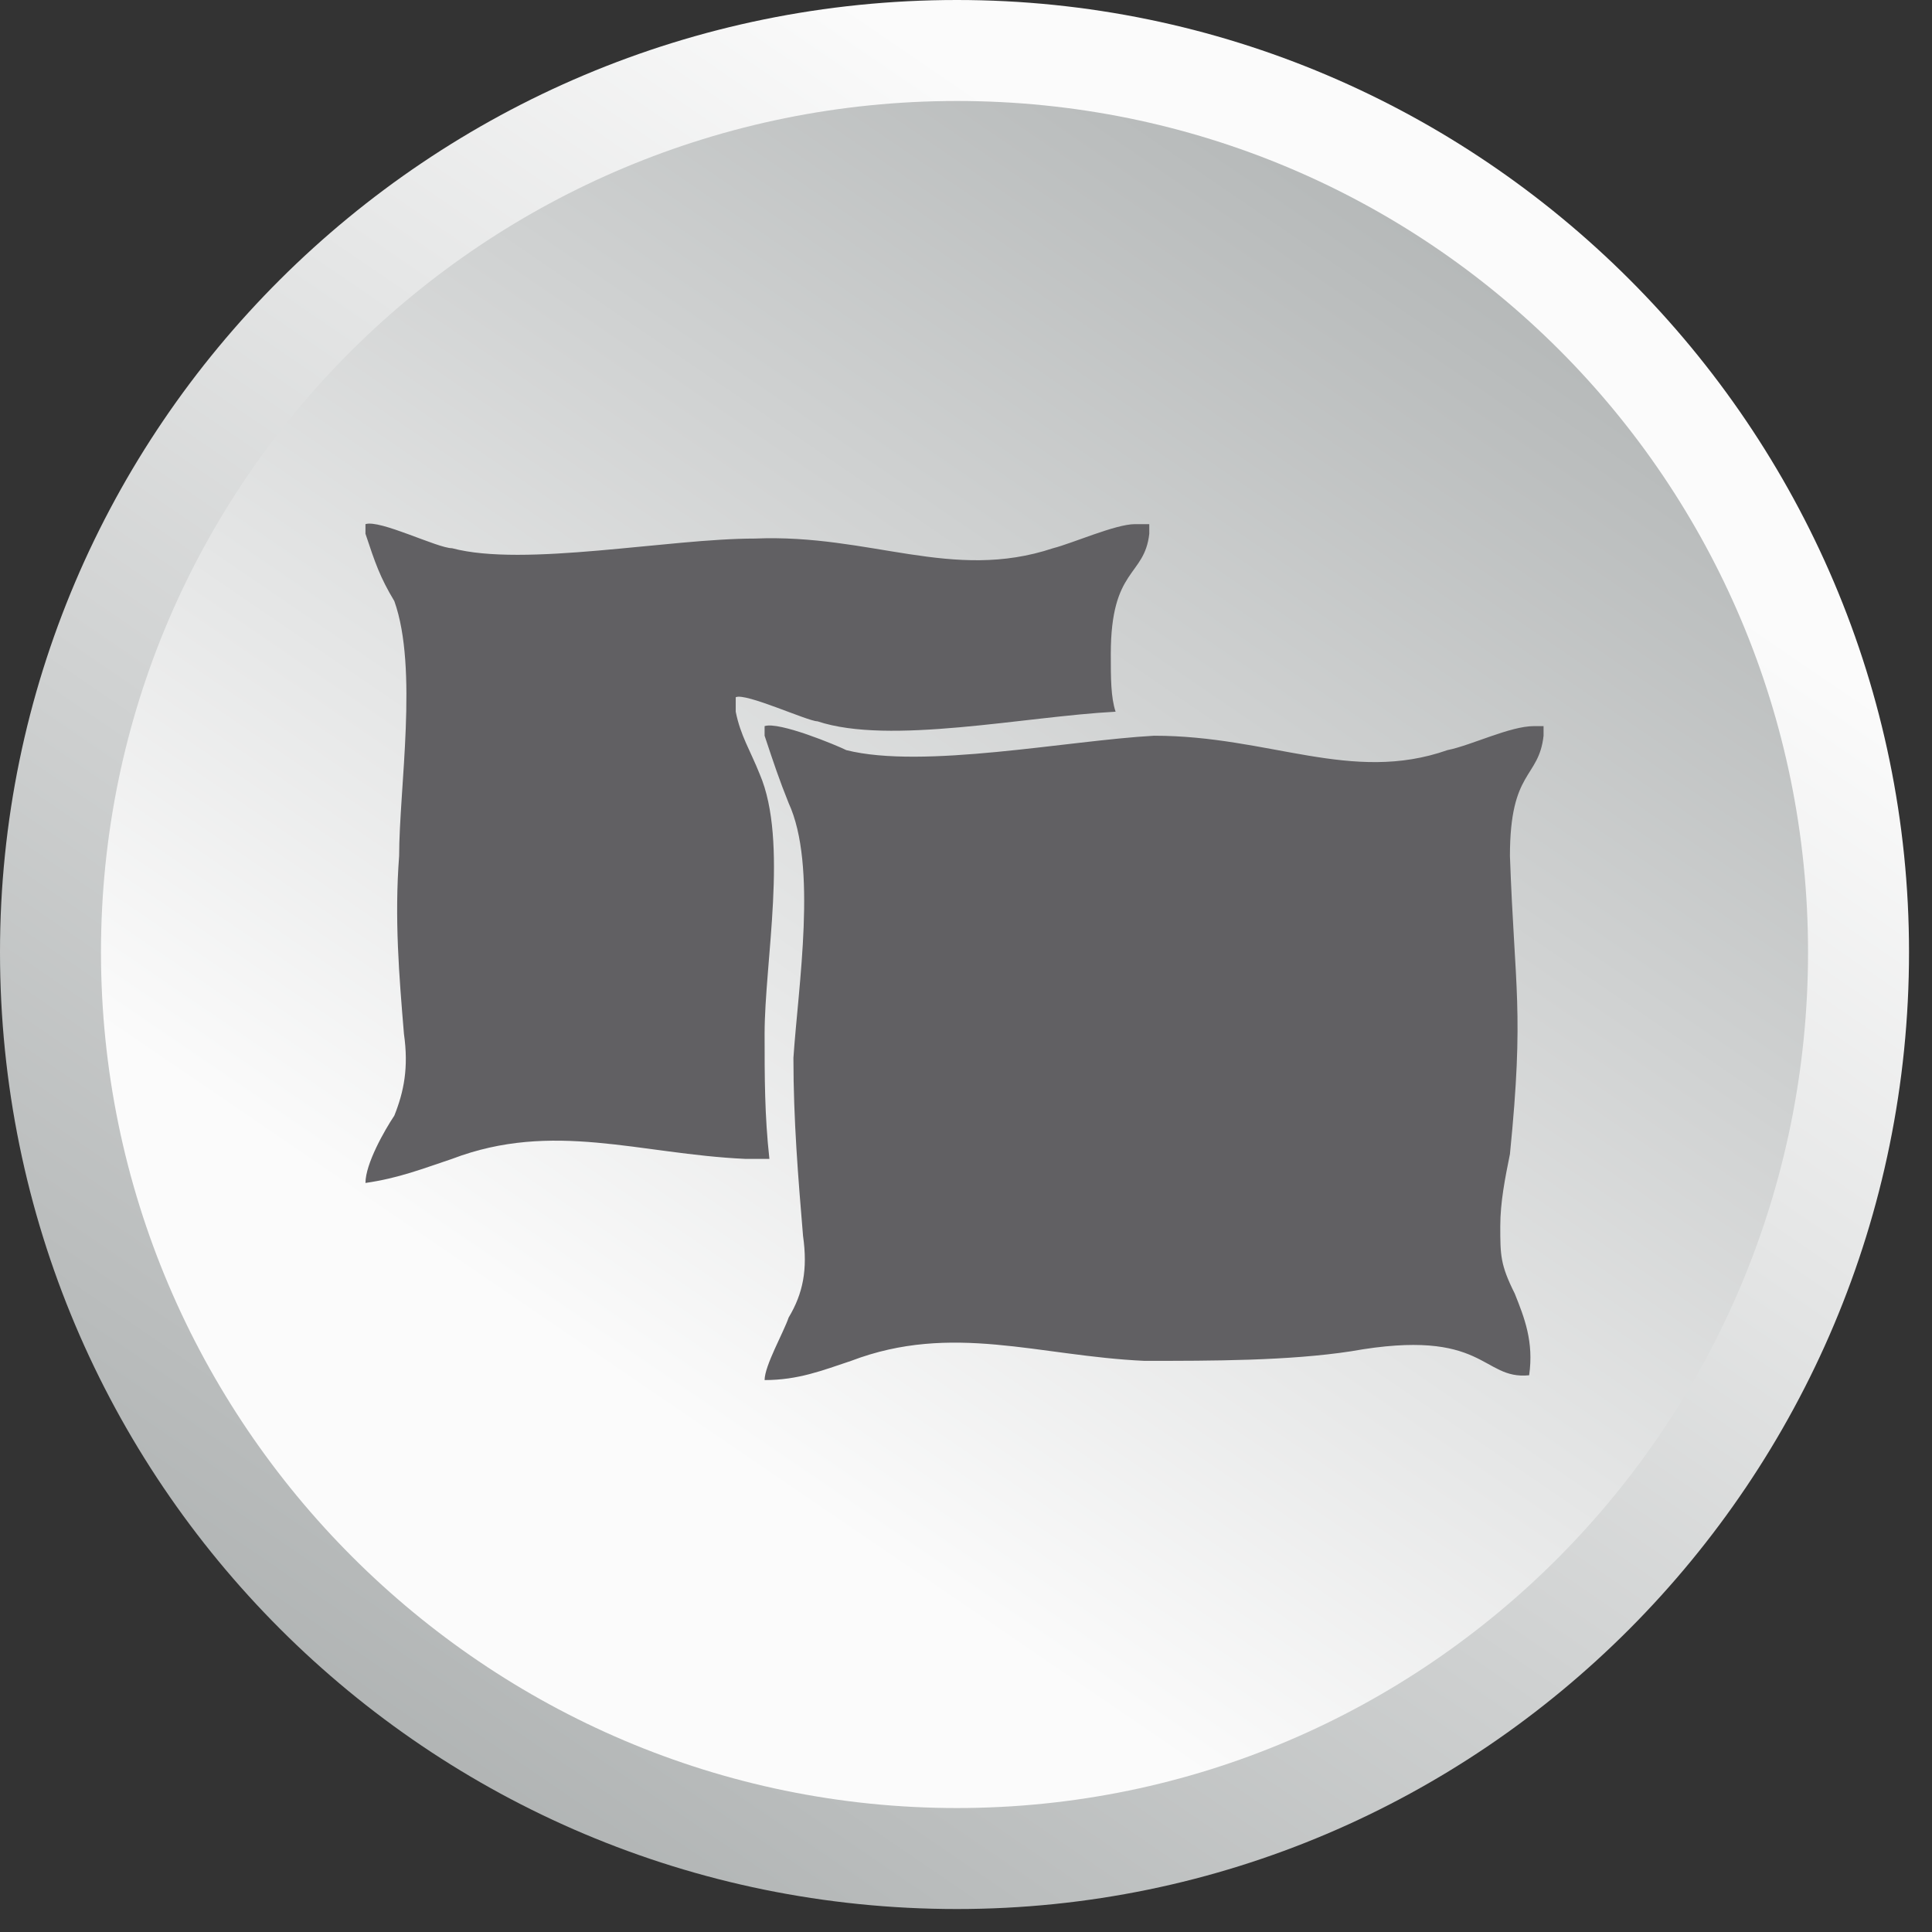 <?xml version="1.0" encoding="UTF-8"?>
<svg width="37px" height="37px" viewBox="0 0 37 37" version="1.1" xmlns="http://www.w3.org/2000/svg" xmlns:xlink="http://www.w3.org/1999/xlink">
    <rect x="0" y="0" width="37" height="37" fill="#333333" stroke="none"/>
    <!-- Generator: Sketch 48 (47235) - http://www.bohemiancoding.com/sketch -->
    <title>Soft furnishing</title>
    <desc>Created with Sketch.</desc>
    <defs>
        <linearGradient x1="105.598%" y1="-31.388%" x2="-2.989%" y2="127.655%" id="linearGradient-1">
            <stop stop-color="#FBFBFB" offset="0%"></stop>
            <stop stop-color="#FBFBFB" offset="14.118%"></stop>
            <stop stop-color="#FBFBFB" offset="30.98%"></stop>
            <stop stop-color="#8E9393" offset="100%"></stop>
            <stop stop-color="#727271" offset="100%"></stop>
        </linearGradient>
        <linearGradient x1="105.637%" y1="-31.441%" x2="-3.009%" y2="127.688%" id="linearGradient-2">
            <stop stop-color="#8E9393" offset="0%"></stop>
            <stop stop-color="#FBFBFB" offset="67.843%"></stop>
            <stop stop-color="#FBFBFB" offset="85.098%"></stop>
            <stop stop-color="#FBFBFB" offset="100%"></stop>
        </linearGradient>
    </defs>
    <g id="Page-1" stroke="none" stroke-width="1" fill="none" fill-rule="evenodd">
        <g id="Soft-furnishing">
            <g id="Group" fill-rule="nonzero">
                <path d="M36.56,18.234 C36.56,28.364 28.364,36.56 18.326,36.56 C8.196,36.56 0,28.364 0,18.234 C0,8.196 8.196,0 18.326,0 C28.364,0 36.56,8.196 36.56,18.234 Z" id="Shape" fill="url(#linearGradient-1)"></path>
                <path d="M18.326,34.626 C9.301,34.626 1.934,27.259 1.934,18.234 C1.934,9.209 9.301,1.934 18.326,1.934 C27.351,1.934 34.626,9.209 34.626,18.234 C34.626,27.259 27.351,34.626 18.326,34.626 Z" id="Shape" fill="url(#linearGradient-2)"></path>
            </g>
            <g id="Group" transform="translate(6.999, 9.946)" fill="#616063">
                <path d="M0,0.276 C0.184,0.829 0.276,1.105 0.553,1.566 C1.013,2.855 0.645,5.157 0.645,6.446 C0.553,7.644 0.645,8.749 0.737,9.854 C0.829,10.498 0.737,10.959 0.553,11.419 C0.368,11.696 0,12.34 0,12.709 C0.645,12.616 1.105,12.432 1.658,12.248 C3.592,11.511 5.249,12.156 7.275,12.248 C7.459,12.248 7.551,12.248 7.736,12.248 C7.644,11.419 7.644,10.683 7.644,9.854 C7.644,8.472 8.104,6.17 7.551,4.881 C7.367,4.42 7.183,4.144 7.091,3.684 L7.091,3.407 C7.275,3.315 8.472,3.868 8.657,3.868 C10.038,4.328 12.616,3.776 14.366,3.684 C14.274,3.407 14.274,3.039 14.274,2.579 C14.274,0.921 14.919,1.105 15.011,0.276 L15.011,0.092 L14.735,0.092 C14.366,0.092 13.537,0.46 13.169,0.553 C11.235,1.197 9.67,0.276 7.459,0.368 C5.802,0.368 3.039,0.921 1.658,0.553 C1.381,0.553 0.276,9.02056208e-16 0,0.092 L0,0.276 Z" id="Shape"></path>
                <path d="M7.644,4.144 C7.828,4.697 7.92,4.973 8.104,5.433 C8.657,6.631 8.288,8.933 8.196,10.314 C8.196,11.511 8.288,12.616 8.38,13.722 C8.472,14.366 8.38,14.827 8.104,15.287 C8.012,15.563 7.644,16.208 7.644,16.484 C8.288,16.484 8.749,16.3 9.301,16.116 C11.235,15.379 12.893,16.024 14.919,16.116 C16.208,16.116 17.681,16.116 18.879,15.932 C21.457,15.471 21.365,16.484 22.286,16.392 C22.378,15.748 22.194,15.287 22.01,14.827 C21.733,14.274 21.733,14.09 21.733,13.537 C21.733,13.077 21.825,12.616 21.918,12.156 C22.194,9.393 22.01,9.025 21.918,6.446 C21.918,4.789 22.47,4.973 22.562,4.144 L22.562,3.96 L22.378,3.96 C21.918,3.96 21.181,4.328 20.72,4.42 C18.879,5.065 17.313,4.144 15.103,4.144 C13.445,4.236 10.683,4.789 9.209,4.42 C9.025,4.328 7.92,3.868 7.644,3.96 L7.644,4.144 Z" id="Shape"></path>
            </g>
        </g>
    </g>
</svg>